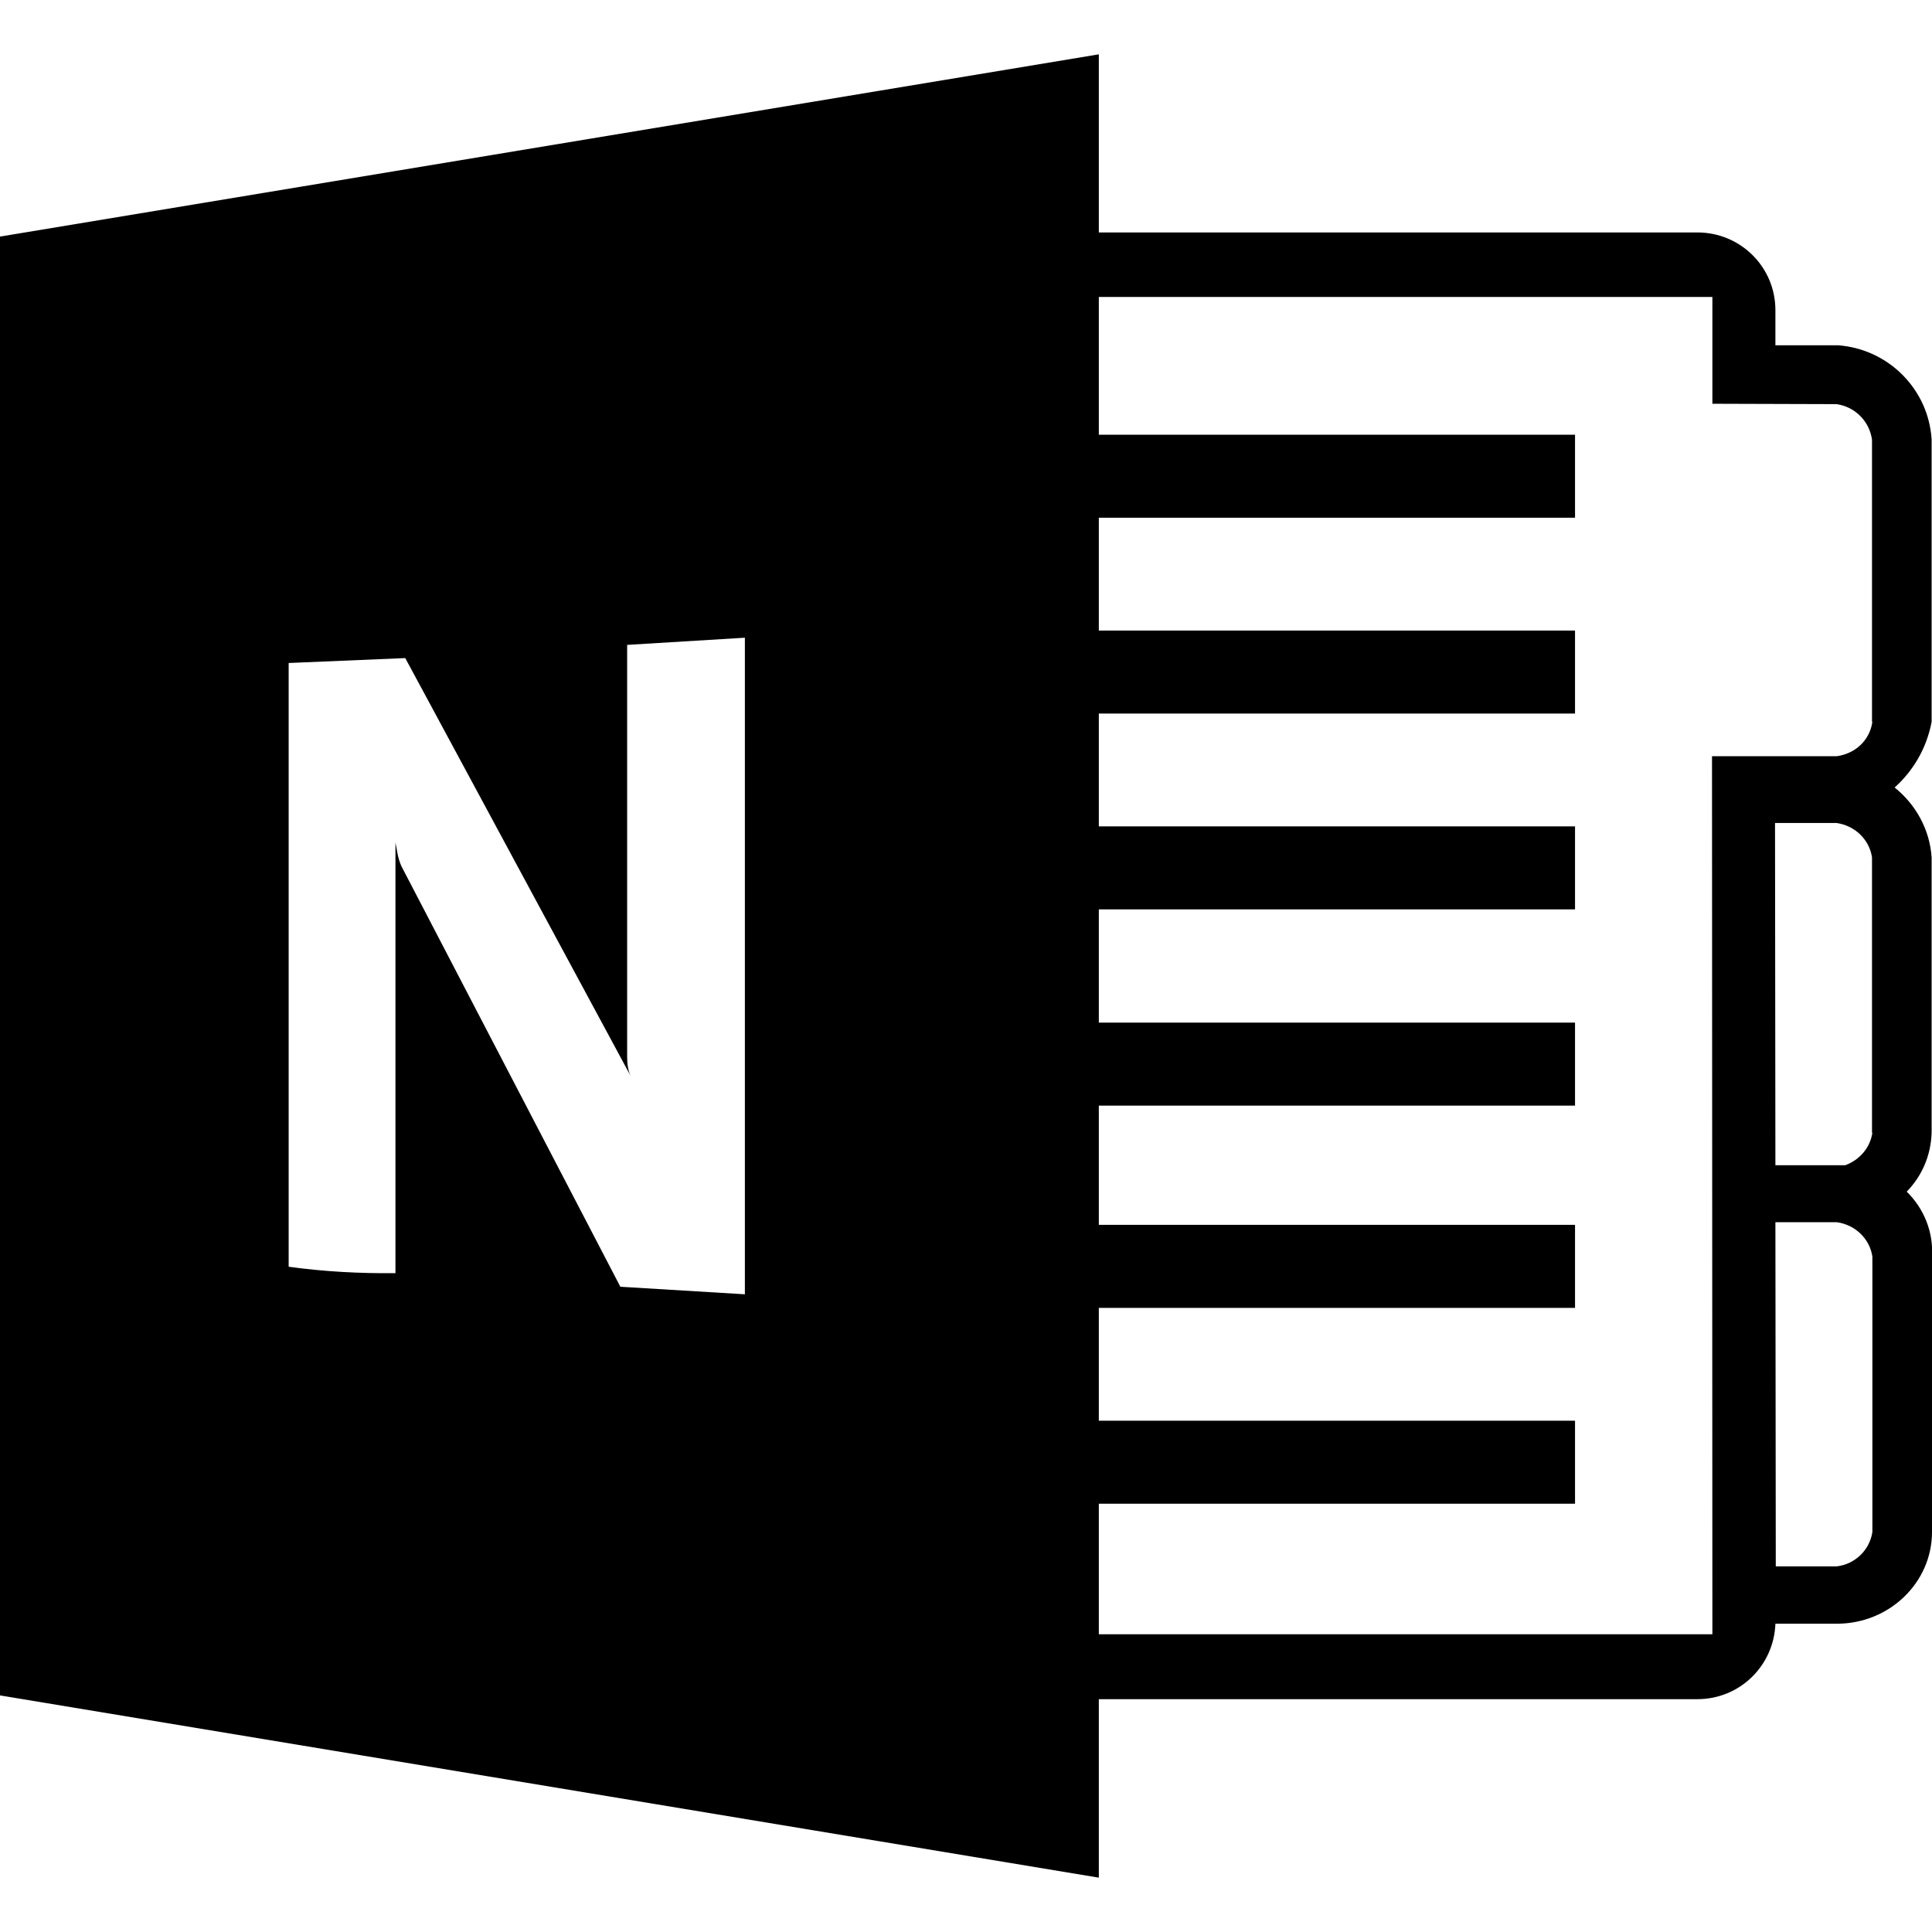 <svg xmlns="http://www.w3.org/2000/svg" xml:space="preserve" viewBox="0 0 512 512"><path d="M505.3 315.8c4-4.1 6.4-9.5 6.6-15.6v-73c-.5-7.4-4.2-14-9.8-18.5 5-4.5 8.5-10.5 9.8-17.4v-74.8c-.8-13.3-11.4-24-24.8-25h-16.6v-9.3c0-11.4-9.2-20.6-20.7-20.6H291.2V14.4L0 62.7v386.6l291.2 48.3v-47.3h158.6c11.3 0 20.3-8.9 20.7-20h16.3c13.9 0 25.2-10.9 25.2-24.3v-73c.4-6.6-2.2-12.8-6.7-17.2M197.4 343l-33-2-58-111.4c-1.1-2.4-1.2-4.6-1.6-6.3v114.1c-9.4.1-18.9-.4-28.3-1.7v-160l30.9-1.3 59.7 110.7c-.7-1.5-.9-3.3-.9-5.1V170.9l31.2-1.9zm298.8 63c-.7 4.7-4.5 8.5-9.4 9.1h-16.2l-.1-91.2h16.3c4.9.7 8.7 4.4 9.4 9.1zm0-105.8c-.6 4-3.4 7.2-7.2 8.6h-18.5l-.1-90.7h16.3c4.9.7 8.7 4.4 9.4 9.1v73zm0-108.9c-.7 4.9-4.5 8.4-9.4 9.1h-33.1l.1 232.7H291.2v-34.6h126.2v-22H291.2v-29.9h126.2v-22H291.2V293h126.2v-22H291.2v-30h126.2v-22H291.2v-29.9h126.2v-22H291.2v-29.9h126.2v-22H291.2V78.7h162.6V107l32.9.1c4.9.7 8.7 4.5 9.4 9.4v74.8z"/></svg>